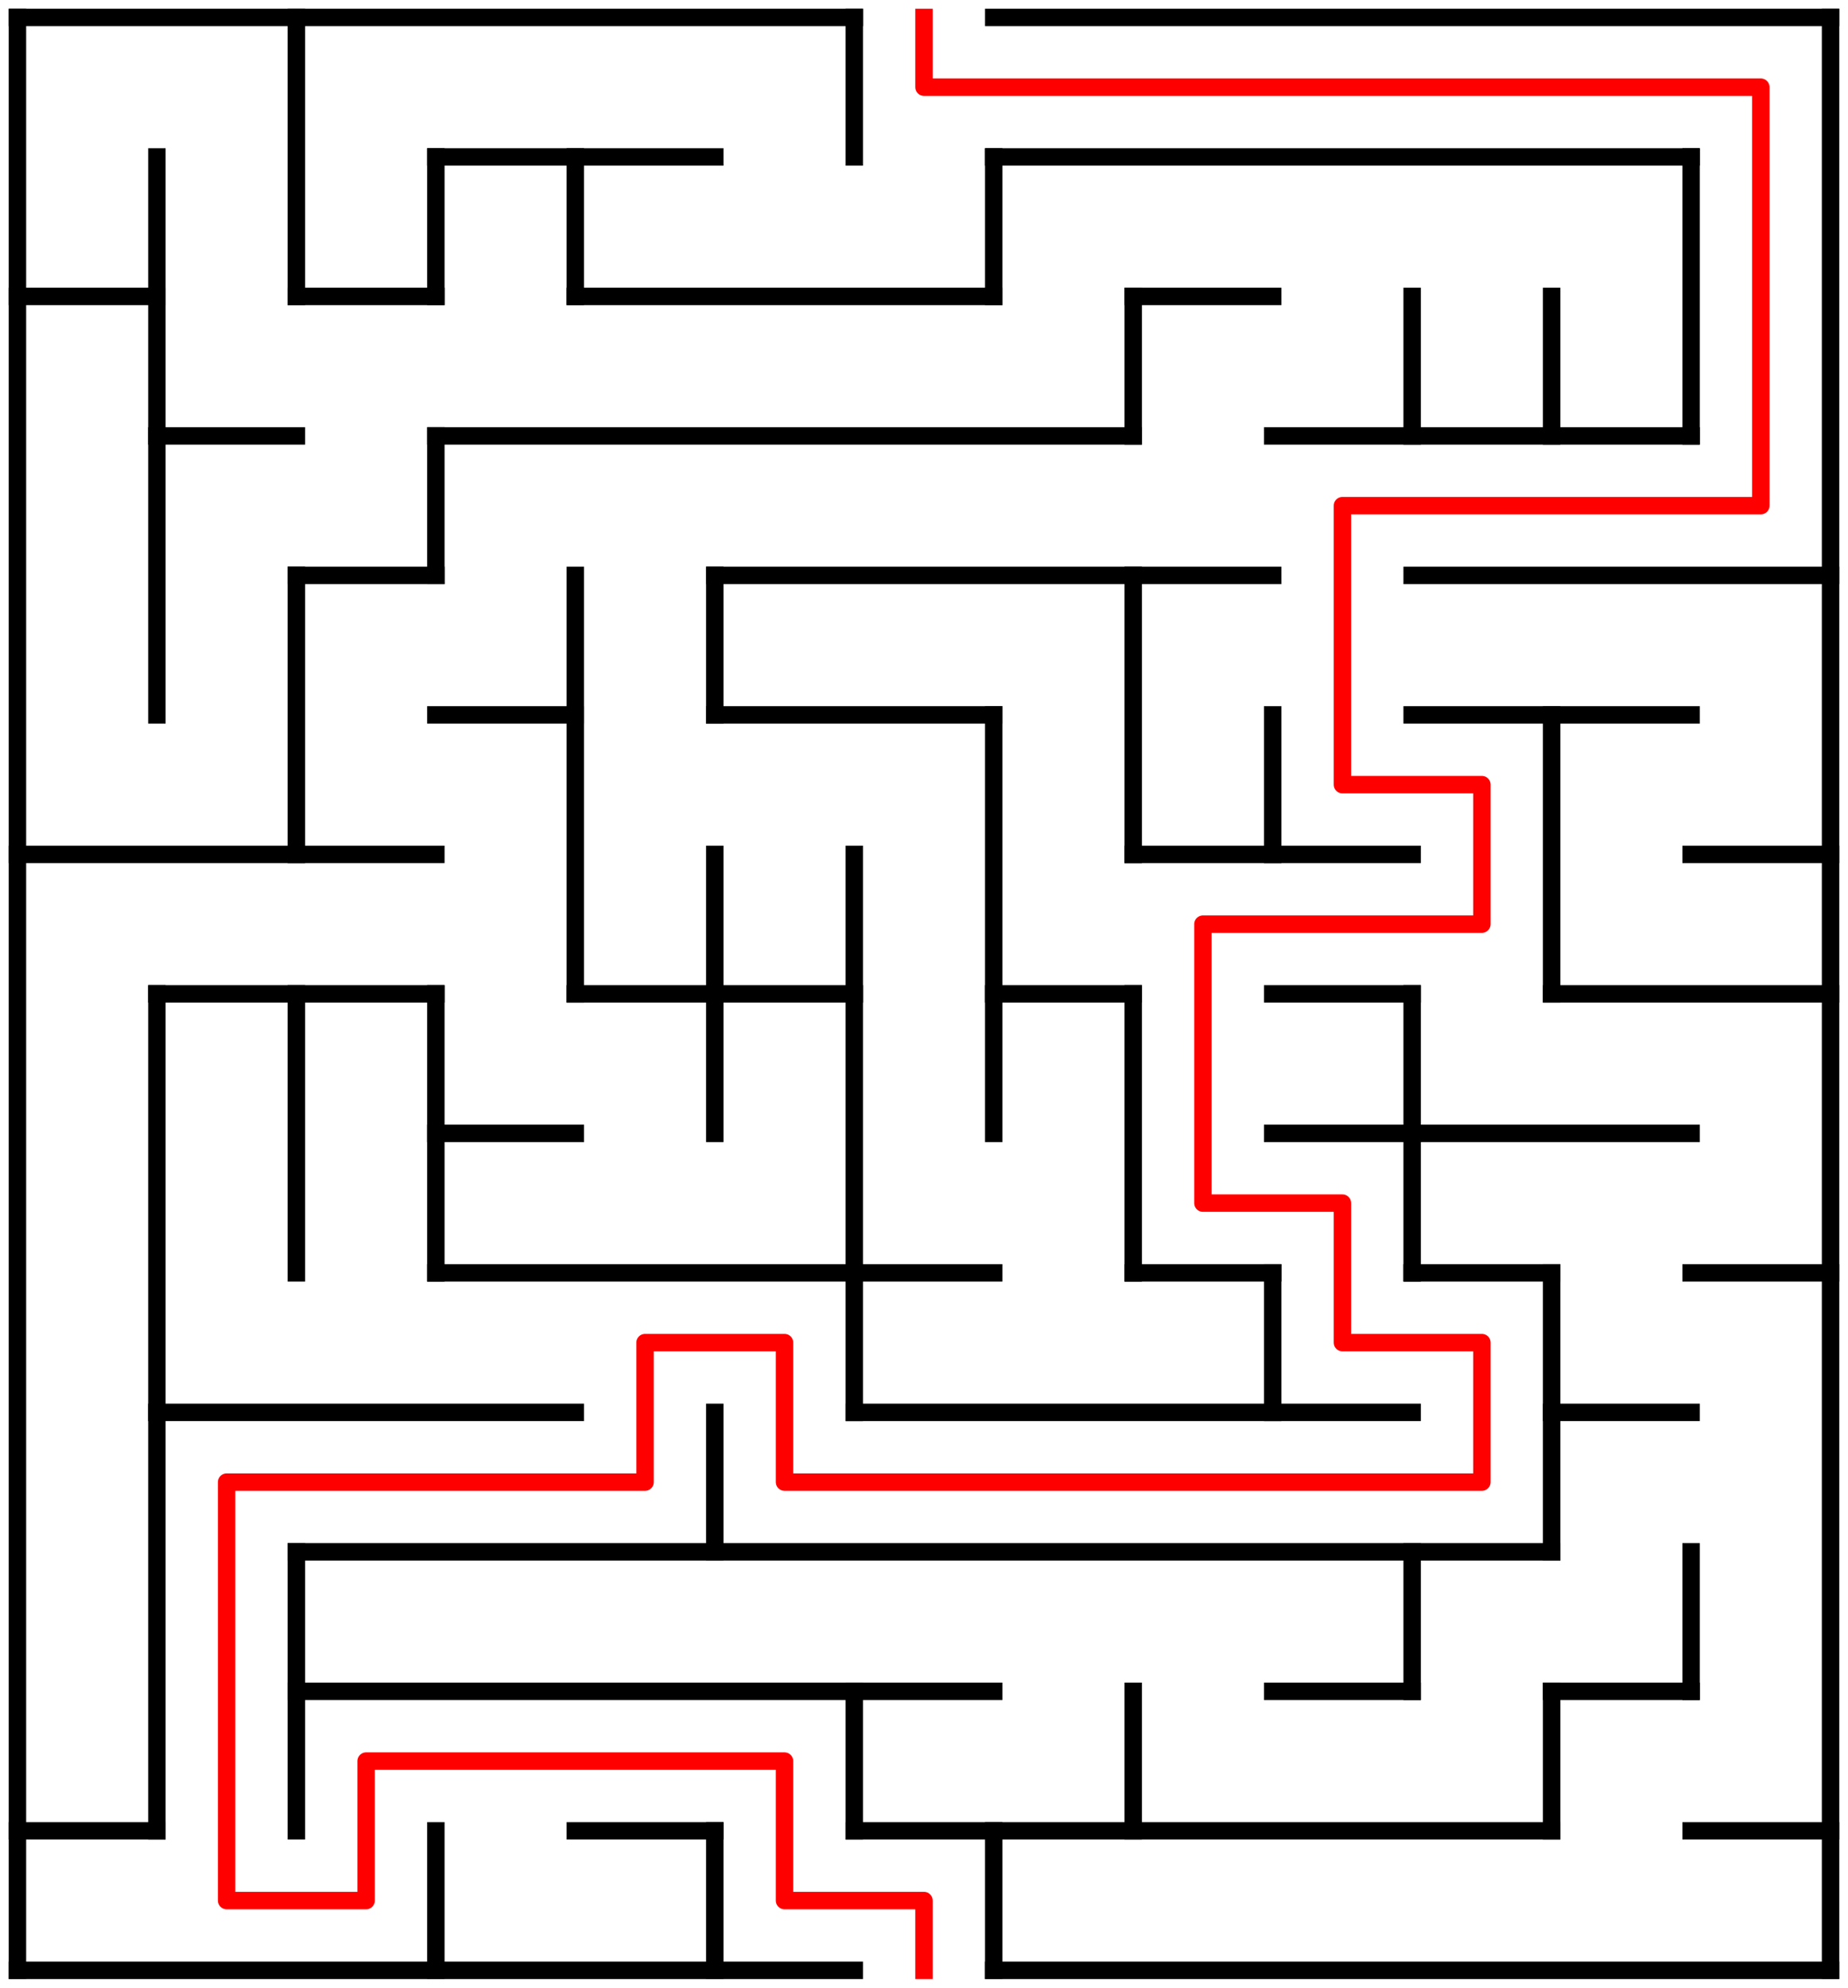 ﻿<?xml version="1.0" encoding="utf-8" standalone="no"?>
<!DOCTYPE svg PUBLIC "-//W3C//DTD SVG 1.1//EN" "http://www.w3.org/Graphics/SVG/1.1/DTD/svg11.dtd">
<svg width="212" height="228" version="1.1" xmlns="http://www.w3.org/2000/svg">
  <title>13 by 14 orthogonal maze</title>
  <g fill="none" stroke="#000000" stroke-width="2" stroke-linecap="square">
    <line x1="2" y1="2" x2="98" y2="2" />
    <line x1="114" y1="2" x2="210" y2="2" />
    <line x1="50" y1="18" x2="82" y2="18" />
    <line x1="114" y1="18" x2="194" y2="18" />
    <line x1="2" y1="34" x2="18" y2="34" />
    <line x1="34" y1="34" x2="50" y2="34" />
    <line x1="66" y1="34" x2="114" y2="34" />
    <line x1="130" y1="34" x2="146" y2="34" />
    <line x1="18" y1="50" x2="34" y2="50" />
    <line x1="50" y1="50" x2="130" y2="50" />
    <line x1="146" y1="50" x2="194" y2="50" />
    <line x1="34" y1="66" x2="50" y2="66" />
    <line x1="82" y1="66" x2="146" y2="66" />
    <line x1="162" y1="66" x2="210" y2="66" />
    <line x1="50" y1="82" x2="66" y2="82" />
    <line x1="82" y1="82" x2="114" y2="82" />
    <line x1="162" y1="82" x2="194" y2="82" />
    <line x1="2" y1="98" x2="50" y2="98" />
    <line x1="130" y1="98" x2="162" y2="98" />
    <line x1="194" y1="98" x2="210" y2="98" />
    <line x1="18" y1="114" x2="50" y2="114" />
    <line x1="66" y1="114" x2="98" y2="114" />
    <line x1="114" y1="114" x2="130" y2="114" />
    <line x1="146" y1="114" x2="162" y2="114" />
    <line x1="178" y1="114" x2="210" y2="114" />
    <line x1="50" y1="130" x2="66" y2="130" />
    <line x1="146" y1="130" x2="194" y2="130" />
    <line x1="50" y1="146" x2="114" y2="146" />
    <line x1="130" y1="146" x2="146" y2="146" />
    <line x1="162" y1="146" x2="178" y2="146" />
    <line x1="194" y1="146" x2="210" y2="146" />
    <line x1="18" y1="162" x2="66" y2="162" />
    <line x1="98" y1="162" x2="162" y2="162" />
    <line x1="178" y1="162" x2="194" y2="162" />
    <line x1="34" y1="178" x2="178" y2="178" />
    <line x1="34" y1="194" x2="114" y2="194" />
    <line x1="146" y1="194" x2="162" y2="194" />
    <line x1="178" y1="194" x2="194" y2="194" />
    <line x1="2" y1="210" x2="18" y2="210" />
    <line x1="66" y1="210" x2="82" y2="210" />
    <line x1="98" y1="210" x2="178" y2="210" />
    <line x1="194" y1="210" x2="210" y2="210" />
    <line x1="2" y1="226" x2="98" y2="226" />
    <line x1="114" y1="226" x2="210" y2="226" />
    <line x1="2" y1="2" x2="2" y2="226" />
    <line x1="18" y1="18" x2="18" y2="82" />
    <line x1="18" y1="114" x2="18" y2="210" />
    <line x1="34" y1="2" x2="34" y2="34" />
    <line x1="34" y1="66" x2="34" y2="98" />
    <line x1="34" y1="114" x2="34" y2="146" />
    <line x1="34" y1="178" x2="34" y2="210" />
    <line x1="50" y1="18" x2="50" y2="34" />
    <line x1="50" y1="50" x2="50" y2="66" />
    <line x1="50" y1="114" x2="50" y2="146" />
    <line x1="50" y1="210" x2="50" y2="226" />
    <line x1="66" y1="18" x2="66" y2="34" />
    <line x1="66" y1="66" x2="66" y2="114" />
    <line x1="82" y1="66" x2="82" y2="82" />
    <line x1="82" y1="98" x2="82" y2="130" />
    <line x1="82" y1="162" x2="82" y2="178" />
    <line x1="82" y1="210" x2="82" y2="226" />
    <line x1="98" y1="2" x2="98" y2="18" />
    <line x1="98" y1="98" x2="98" y2="162" />
    <line x1="98" y1="194" x2="98" y2="210" />
    <line x1="114" y1="18" x2="114" y2="34" />
    <line x1="114" y1="82" x2="114" y2="130" />
    <line x1="114" y1="210" x2="114" y2="226" />
    <line x1="130" y1="34" x2="130" y2="50" />
    <line x1="130" y1="66" x2="130" y2="98" />
    <line x1="130" y1="114" x2="130" y2="146" />
    <line x1="130" y1="194" x2="130" y2="210" />
    <line x1="146" y1="82" x2="146" y2="98" />
    <line x1="146" y1="146" x2="146" y2="162" />
    <line x1="162" y1="34" x2="162" y2="50" />
    <line x1="162" y1="114" x2="162" y2="146" />
    <line x1="162" y1="178" x2="162" y2="194" />
    <line x1="178" y1="34" x2="178" y2="50" />
    <line x1="178" y1="82" x2="178" y2="114" />
    <line x1="178" y1="146" x2="178" y2="178" />
    <line x1="178" y1="194" x2="178" y2="210" />
    <line x1="194" y1="18" x2="194" y2="50" />
    <line x1="194" y1="178" x2="194" y2="194" />
    <line x1="210" y1="2" x2="210" y2="226" />
  </g>
  <polyline fill="none" stroke="#ff0000" stroke-width="2" stroke-linecap="square" stroke-linejoin="round" points="106,2 106,10 202,10 202,58 154,58 154,90 170,90 170,106 138,106 138,138 154,138 154,154 170,154 170,170 90,170 90,154 74,154 74,170 26,170 26,218 42,218 42,202 90,202 90,218 106,218 106,226" />
  <type>Rectangular</type>
</svg>
